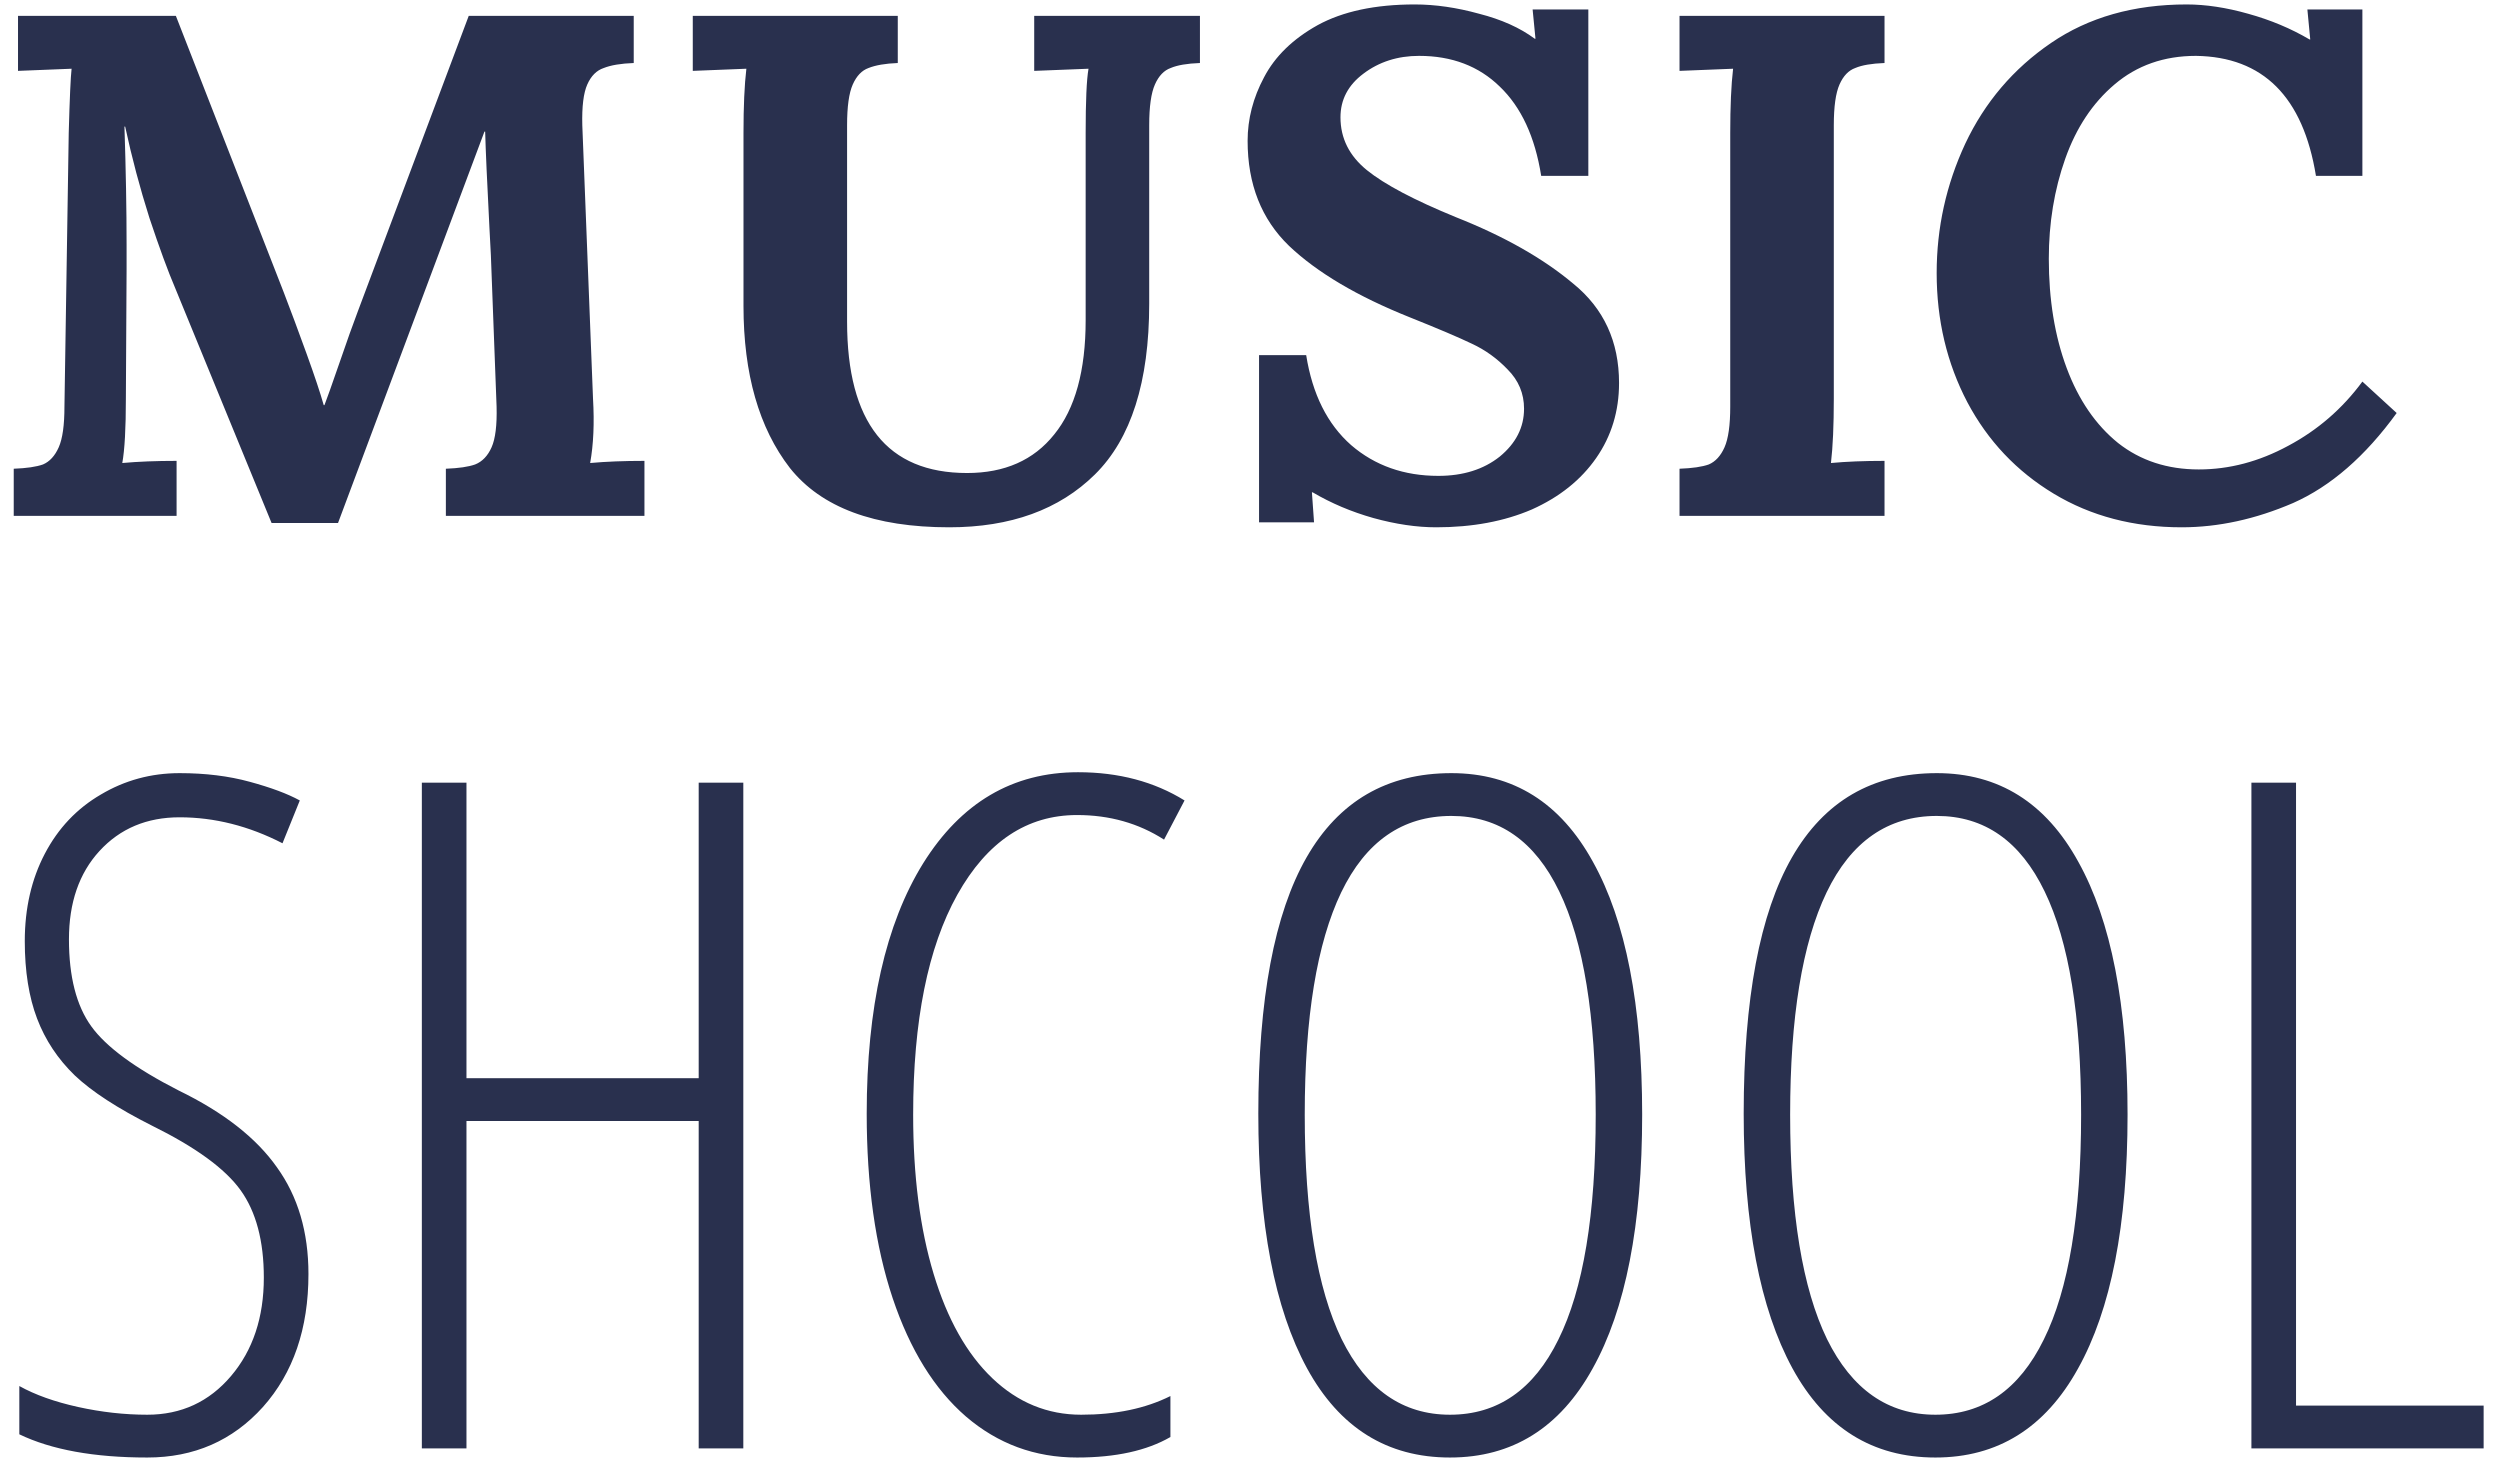 <svg width="126" height="74" viewBox="0 0 126 74" fill="none" xmlns="http://www.w3.org/2000/svg">
<path d="M8.828 14.516C8.468 13.676 8.036 12.5 7.532 10.988C7.052 9.476 6.644 7.94 6.308 6.38H6.272C6.344 8.564 6.38 10.556 6.38 12.356V13.58L6.344 20.096C6.344 21.584 6.284 22.664 6.164 23.336C6.956 23.264 7.868 23.228 8.9 23.228V26H0.692V23.624C1.34 23.6 1.832 23.528 2.168 23.408C2.504 23.264 2.768 22.976 2.96 22.544C3.152 22.112 3.248 21.428 3.248 20.492L3.464 6.704C3.512 4.952 3.56 3.872 3.608 3.464L0.908 3.572V0.8H8.864L14.3 14.732C14.66 15.668 15.044 16.7 15.452 17.828C15.86 18.956 16.148 19.82 16.316 20.42H16.352C16.448 20.18 16.712 19.436 17.144 18.188C17.48 17.204 17.78 16.364 18.044 15.668L23.624 0.8H31.94V3.176C31.292 3.2 30.788 3.284 30.428 3.428C30.068 3.548 29.792 3.824 29.6 4.256C29.408 4.688 29.324 5.372 29.348 6.308L29.888 20.096C29.96 21.32 29.912 22.4 29.744 23.336C30.536 23.264 31.448 23.228 32.48 23.228V26H22.472V23.624C23.12 23.6 23.612 23.528 23.948 23.408C24.308 23.264 24.584 22.976 24.776 22.544C24.968 22.112 25.052 21.428 25.028 20.492L24.74 12.86L24.668 11.492C24.548 9.164 24.476 7.544 24.452 6.632H24.416L17.036 26.36H13.688L8.828 14.516ZM47.84 26.576C44.072 26.576 41.397 25.58 39.812 23.588C38.252 21.572 37.472 18.848 37.472 15.416V6.704C37.472 5.36 37.52 4.28 37.617 3.464L34.916 3.572V0.8H45.248V3.176C44.624 3.2 44.133 3.284 43.773 3.428C43.437 3.548 43.172 3.824 42.98 4.256C42.788 4.688 42.693 5.372 42.693 6.308V16.208C42.693 21.296 44.709 23.84 48.74 23.84C50.636 23.84 52.1 23.192 53.133 21.896C54.188 20.6 54.717 18.68 54.717 16.136V6.704C54.717 5.096 54.764 4.016 54.861 3.464L52.124 3.572V0.8H60.477V3.176C59.828 3.2 59.337 3.284 59.001 3.428C58.664 3.548 58.401 3.824 58.209 4.256C58.017 4.688 57.92 5.372 57.92 6.308V15.308C57.92 19.244 57.008 22.112 55.184 23.912C53.385 25.688 50.937 26.576 47.84 26.576ZM72.384 26.576C71.4 26.576 70.344 26.42 69.216 26.108C68.112 25.796 67.092 25.364 66.156 24.812H66.12L66.228 26.324H63.456V17.9H65.832C66.144 19.868 66.9 21.38 68.1 22.436C69.3 23.468 70.764 23.984 72.492 23.984C73.74 23.984 74.772 23.66 75.588 23.012C76.404 22.34 76.812 21.536 76.812 20.6C76.812 19.832 76.536 19.172 75.984 18.62C75.456 18.068 74.856 17.636 74.184 17.324C73.536 17.012 72.492 16.568 71.052 15.992C68.412 14.936 66.384 13.736 64.968 12.392C63.576 11.048 62.88 9.284 62.88 7.1C62.88 5.996 63.156 4.928 63.708 3.896C64.26 2.84 65.16 1.964 66.408 1.268C67.68 0.572 69.312 0.224 71.304 0.224C72.336 0.224 73.416 0.38 74.544 0.692C75.672 0.98 76.608 1.4 77.352 1.952H77.388L77.244 0.476H80.052V8.864H77.676C77.364 6.896 76.668 5.396 75.588 4.364C74.532 3.332 73.176 2.816 71.52 2.816C70.44 2.816 69.504 3.116 68.712 3.716C67.944 4.292 67.56 5.024 67.56 5.912C67.56 6.968 68.004 7.856 68.892 8.576C69.78 9.296 71.28 10.088 73.392 10.952C75.816 11.912 77.784 13.028 79.296 14.3C80.832 15.548 81.6 17.216 81.6 19.304C81.6 20.72 81.216 21.98 80.448 23.084C79.68 24.188 78.6 25.052 77.208 25.676C75.816 26.276 74.208 26.576 72.384 26.576ZM84.648 23.624C85.296 23.6 85.788 23.528 86.124 23.408C86.46 23.264 86.724 22.976 86.916 22.544C87.108 22.112 87.204 21.428 87.204 20.492V6.704C87.204 5.36 87.252 4.28 87.348 3.464L84.648 3.572V0.8H94.98V3.176C94.332 3.2 93.84 3.284 93.504 3.428C93.168 3.548 92.904 3.824 92.712 4.256C92.52 4.688 92.424 5.372 92.424 6.308V20.096C92.424 21.44 92.376 22.52 92.28 23.336C93.048 23.264 93.948 23.228 94.98 23.228V26H84.648V23.624ZM109.956 26.576C107.532 26.576 105.384 26.012 103.512 24.884C101.64 23.756 100.188 22.22 99.156 20.276C98.124 18.308 97.608 16.136 97.608 13.76C97.608 11.48 98.088 9.308 99.048 7.244C100.032 5.156 101.472 3.464 103.368 2.168C105.264 0.872 107.544 0.224 110.208 0.224C111.168 0.224 112.2 0.38 113.304 0.692C114.432 1.004 115.464 1.436 116.4 1.988H116.436L116.292 0.476H119.064V8.864H116.724C116.076 4.88 114.06 2.864 110.676 2.816C109.068 2.816 107.7 3.296 106.572 4.256C105.468 5.192 104.64 6.44 104.088 8C103.536 9.56 103.26 11.24 103.26 13.04C103.26 15.104 103.56 16.94 104.16 18.548C104.76 20.156 105.624 21.416 106.752 22.328C107.88 23.216 109.236 23.66 110.82 23.66C112.356 23.66 113.856 23.264 115.32 22.472C116.808 21.68 118.056 20.6 119.064 19.232L120.792 20.816C119.208 23 117.468 24.512 115.572 25.352C113.676 26.168 111.804 26.576 109.956 26.576ZM15.546 64.21C15.546 66.964 14.781 69.198 13.252 70.912C11.722 72.61 9.778 73.459 7.422 73.459C4.745 73.459 2.595 73.069 0.974 72.289V69.856C1.769 70.3 2.756 70.651 3.934 70.912C5.112 71.172 6.275 71.302 7.422 71.302C9.136 71.302 10.543 70.651 11.645 69.351C12.747 68.051 13.297 66.398 13.297 64.394C13.297 62.543 12.907 61.074 12.127 59.988C11.347 58.901 9.855 57.815 7.652 56.729C5.923 55.857 4.63 55.016 3.773 54.205C2.917 53.378 2.282 52.422 1.869 51.336C1.456 50.25 1.249 48.949 1.249 47.435C1.249 45.782 1.586 44.313 2.259 43.028C2.932 41.743 3.873 40.749 5.082 40.045C6.29 39.326 7.614 38.966 9.052 38.966C10.352 38.966 11.53 39.112 12.586 39.402C13.657 39.693 14.498 40.007 15.11 40.343L14.238 42.501C12.54 41.628 10.811 41.192 9.052 41.192C7.399 41.192 6.053 41.758 5.013 42.891C3.988 44.008 3.475 45.492 3.475 47.343C3.475 49.225 3.85 50.686 4.6 51.726C5.349 52.766 6.818 53.845 9.006 54.962C11.27 56.063 12.922 57.356 13.963 58.84C15.019 60.309 15.546 62.099 15.546 64.21ZM37.463 73H35.214V56.499H23.51V73H21.261V39.448H23.51V54.342H35.214V39.448H37.463V73ZM54.285 41.078C51.76 41.078 49.748 42.416 48.249 45.094C46.765 47.756 46.023 51.451 46.023 56.178C46.023 59.253 46.367 61.931 47.056 64.21C47.744 66.49 48.731 68.242 50.016 69.466C51.301 70.69 52.793 71.302 54.491 71.302C56.235 71.302 57.735 70.988 58.989 70.361V72.426C57.796 73.115 56.228 73.459 54.285 73.459C52.158 73.459 50.291 72.77 48.685 71.394C47.094 70.017 45.862 68.028 44.99 65.427C44.118 62.81 43.682 59.712 43.682 56.132C43.682 50.778 44.631 46.57 46.528 43.51C48.44 40.45 51.041 38.92 54.331 38.92C56.381 38.92 58.171 39.395 59.701 40.343L58.668 42.317C57.383 41.491 55.922 41.078 54.285 41.078ZM82.765 56.178C82.765 61.732 81.931 66.001 80.263 68.984C78.611 71.967 76.216 73.459 73.08 73.459C69.913 73.459 67.511 71.96 65.874 68.961C64.237 65.947 63.419 61.671 63.419 56.132C63.419 50.349 64.229 46.042 65.851 43.212C67.473 40.382 69.905 38.966 73.149 38.966C76.27 38.966 78.649 40.458 80.286 43.441C81.939 46.41 82.765 50.655 82.765 56.178ZM65.759 56.178C65.759 61.166 66.379 64.937 67.618 67.492C68.873 70.032 70.693 71.302 73.08 71.302C75.482 71.302 77.303 70.04 78.542 67.515C79.796 64.991 80.424 61.212 80.424 56.178C80.424 51.206 79.812 47.458 78.588 44.933C77.364 42.393 75.551 41.123 73.149 41.123C70.686 41.123 68.835 42.409 67.595 44.979C66.371 47.534 65.759 51.267 65.759 56.178ZM107.229 56.178C107.229 61.732 106.395 66.001 104.727 68.984C103.075 71.967 100.68 73.459 97.544 73.459C94.377 73.459 91.975 71.96 90.338 68.961C88.701 65.947 87.882 61.671 87.882 56.132C87.882 50.349 88.693 46.042 90.315 43.212C91.937 40.382 94.369 38.966 97.613 38.966C100.734 38.966 103.113 40.458 104.75 43.441C106.402 46.41 107.229 50.655 107.229 56.178ZM90.223 56.178C90.223 61.166 90.843 64.937 92.082 67.492C93.337 70.032 95.157 71.302 97.544 71.302C99.946 71.302 101.767 70.04 103.006 67.515C104.26 64.991 104.888 61.212 104.888 56.178C104.888 51.206 104.276 47.458 103.052 44.933C101.828 42.393 100.015 41.123 97.613 41.123C95.15 41.123 93.298 42.409 92.059 44.979C90.835 47.534 90.223 51.267 90.223 56.178ZM113.471 73V39.448H115.72V70.843H125.175V73H113.471Z" fill="#29304E"/>
</svg>
